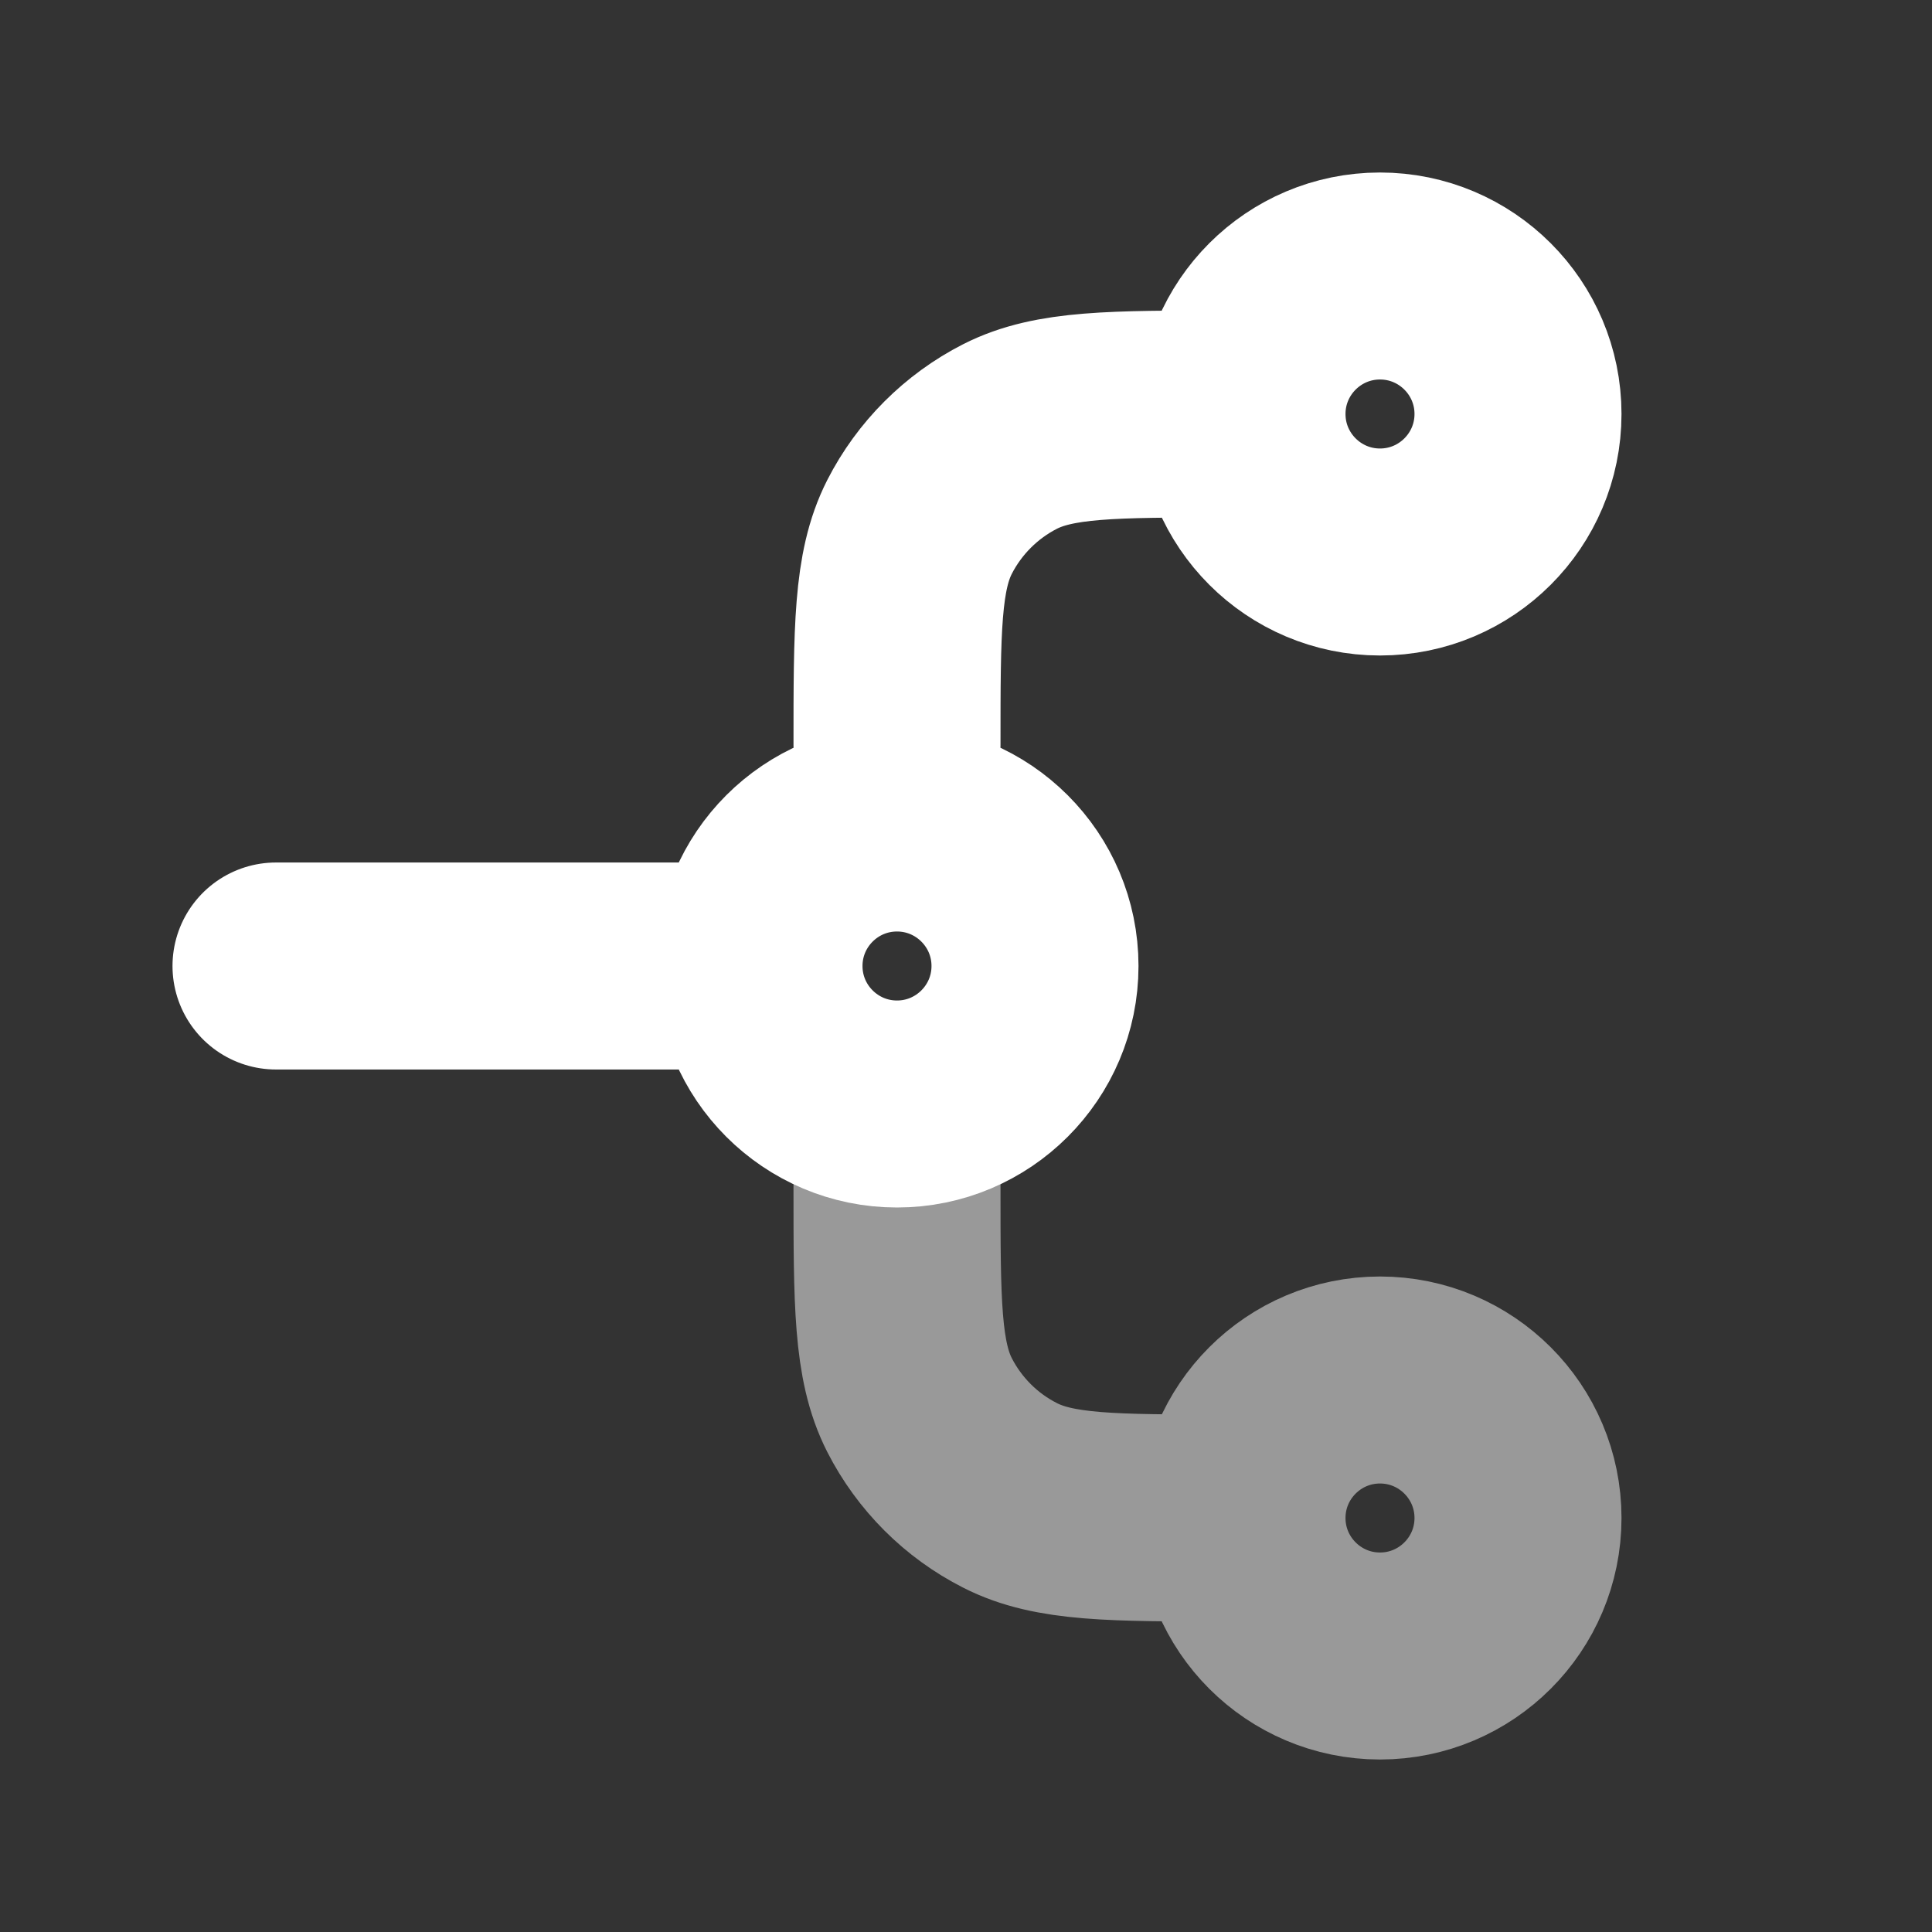 <svg width="14" height="14" viewBox="0 0 14 14" fill="none" xmlns="http://www.w3.org/2000/svg">
<rect x="0" y="0" width="14" height="14" fill="#333333" stroke="none"/>
<path d="M6.5 5.4C6.5 4.56 6.5 4.14 6.663 3.819C6.807 3.537 7.037 3.307 7.319 3.163C7.64 3 8.06 3 8.9 3H9M9 3C9 3.552 9.448 4 10 4C10.552 4 11 3.552 11 3C11 2.448 10.552 2 10 2C9.448 2 9 2.448 9 3ZM2 7H5.5M5.5 7C5.5 7.552 5.948 8 6.5 8C7.052 8 7.5 7.552 7.5 7C7.5 6.448 7.052 6 6.5 6C5.948 6 5.5 6.448 5.5 7Z" stroke="white" stroke-width="1.5" stroke-linecap="round" stroke-linejoin="round"/>
<path d="M9 11H8.9C8.06 11 7.64 11 7.319 10.836C7.037 10.693 6.807 10.463 6.663 10.181C6.5 9.86 6.5 9.44 6.5 8.6M9 11C9 11.552 9.448 12 10 12C10.552 12 11 11.552 11 11C11 10.448 10.552 10 10 10C9.448 10 9 10.448 9 11Z" stroke="white" stroke-opacity="0.5" stroke-width="1.5" stroke-linecap="round" stroke-linejoin="round"/>
</svg>

